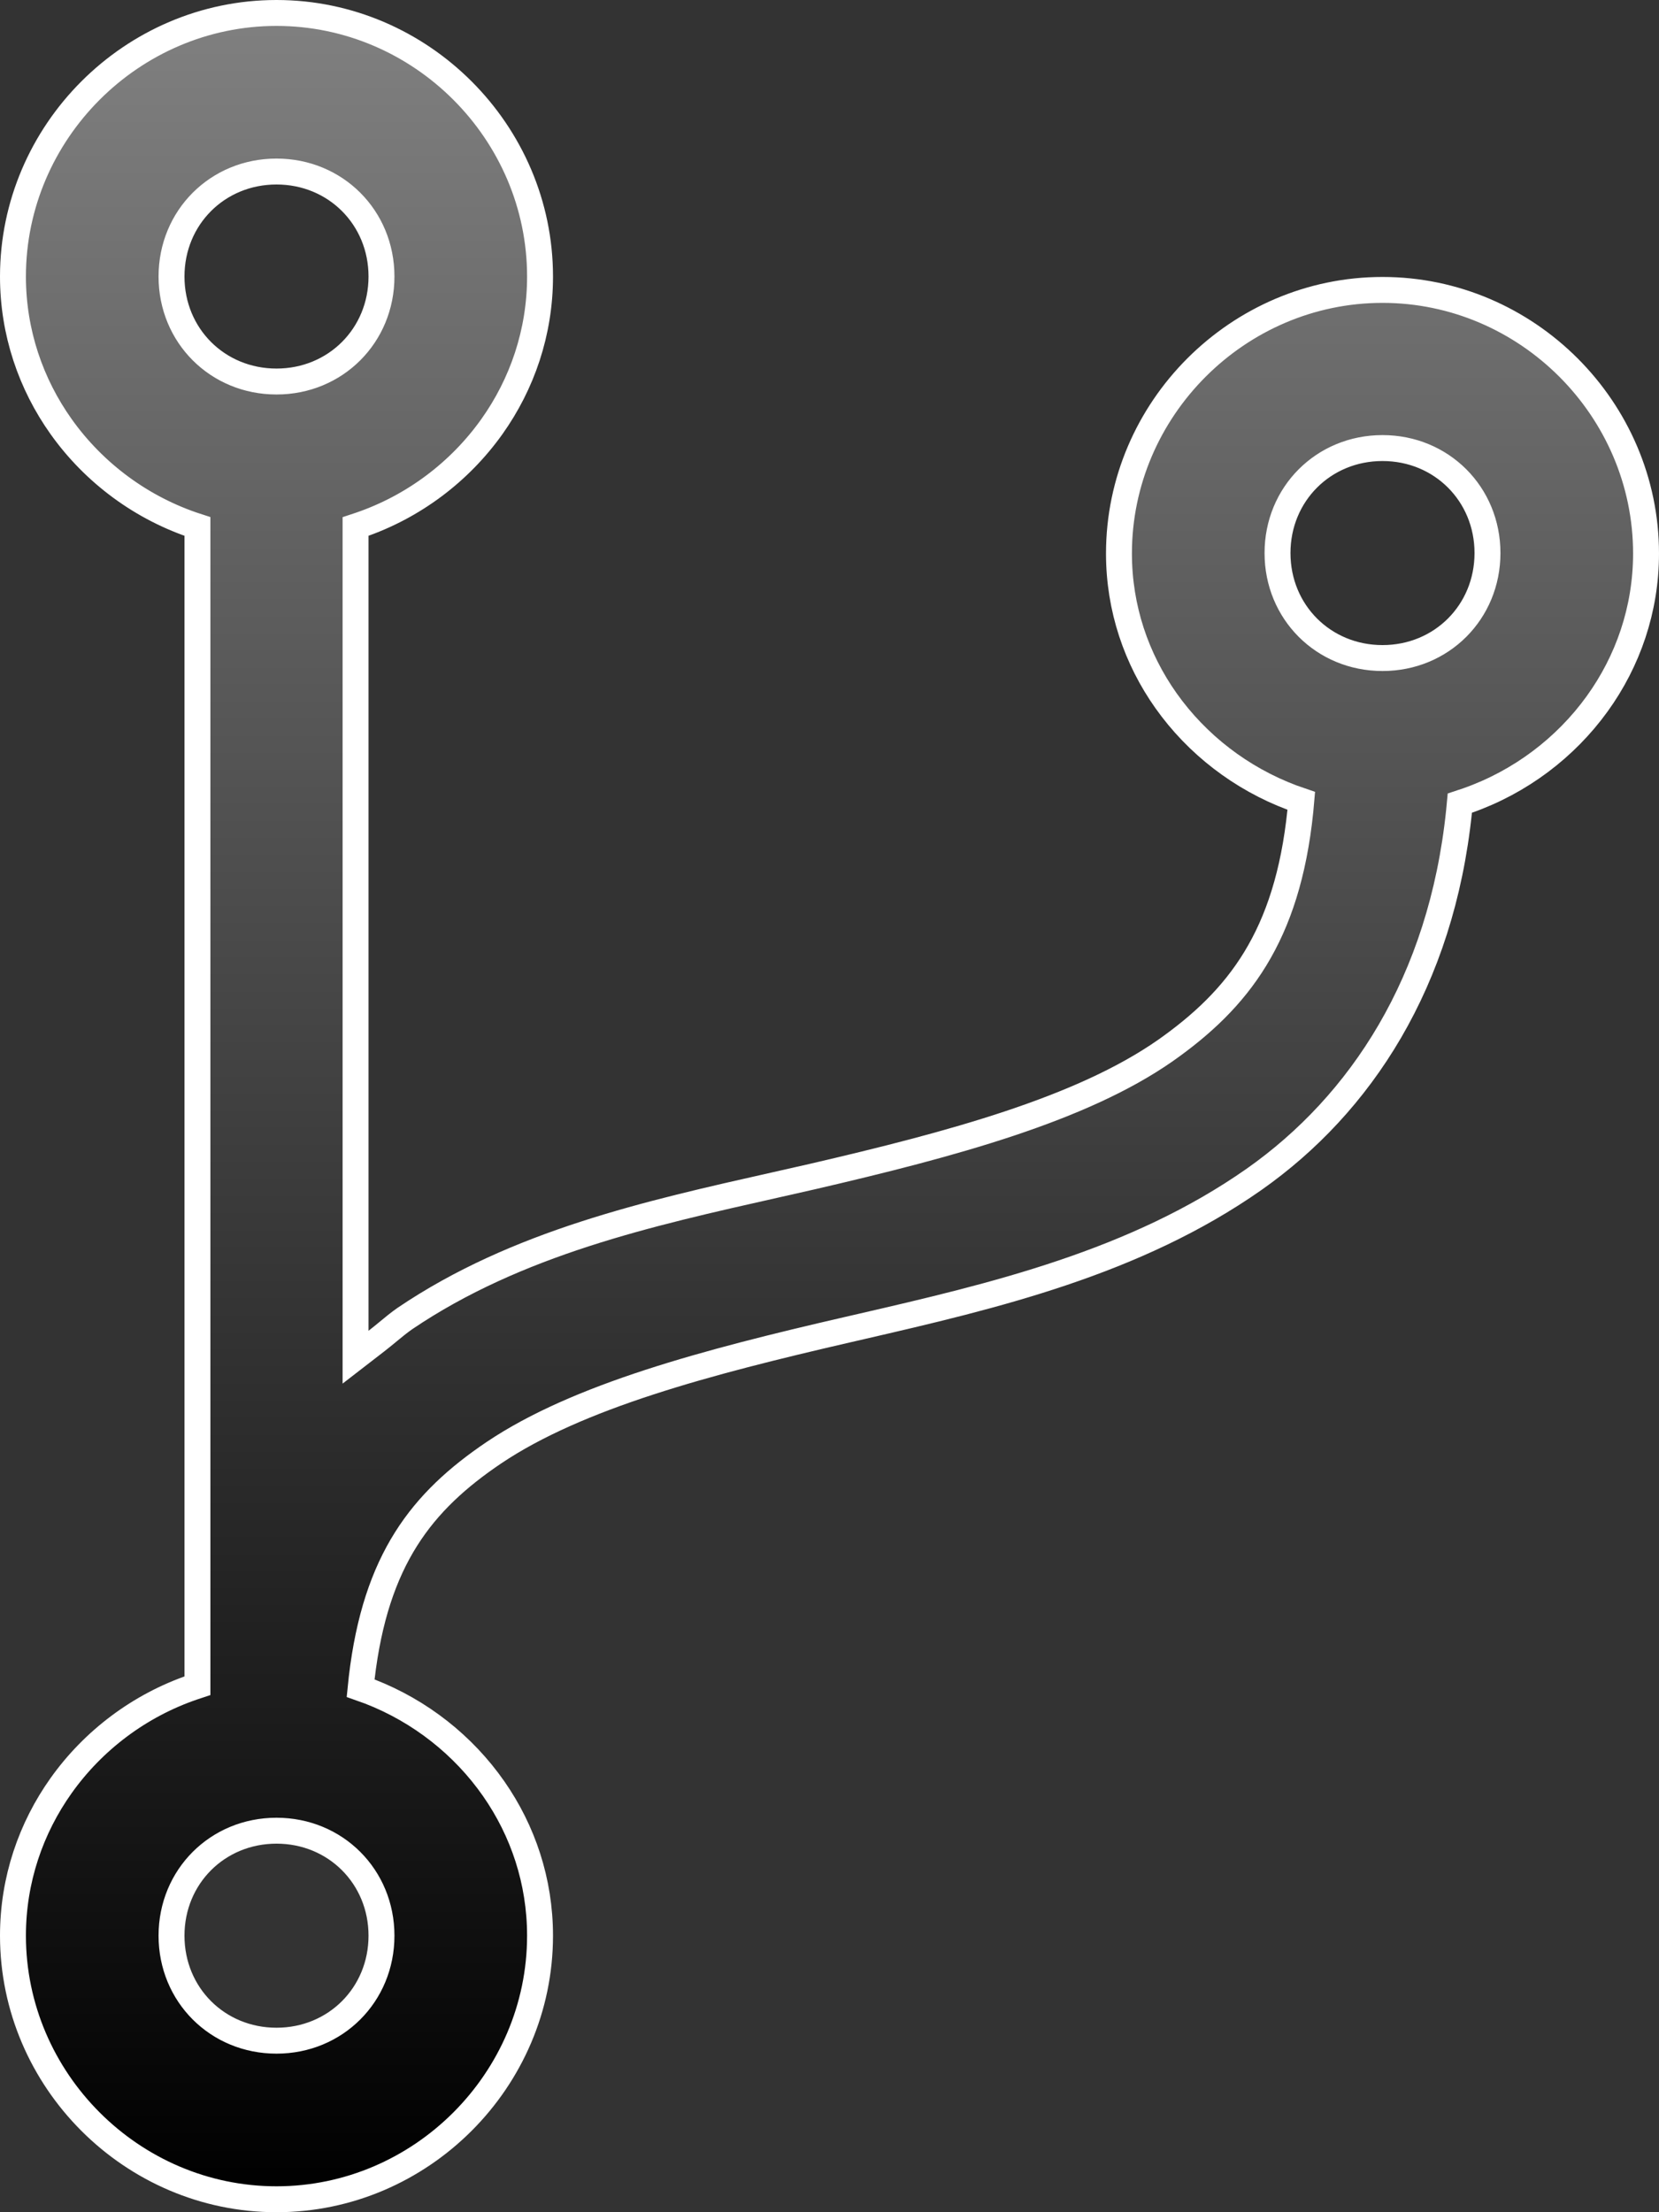 <svg xmlns="http://www.w3.org/2000/svg" width="192" height="256" viewBox="0 0 192 256">
  <rect x="0" y="0" width="192" height="256" fill="#333333" stroke="none"/>
  <defs>
    <linearGradient id="initial-commit-a" x1="50%" x2="50%" y1=".429%" y2="100%">
      <stop offset="0%" stop-color="#7F7F7F"/>
      <stop offset="100%"/>
    </linearGradient>
  </defs>
  <path fill="url(#initial-commit-a)" stroke="#FFF" stroke-width="3" d="M32,1.5 C40.364,1.5 47.987,4.946 53.521,10.479 C59.054,16.013 62.5,23.636 62.5,32 C62.5,38.461 60.427,44.45 56.924,49.373 C53.199,54.607 47.859,58.638 41.668,60.755 L41.15,60.927 L41.15,157.055 L43.567,155.187 C44.001,154.851 44.436,154.494 44.873,154.133 C45.523,153.596 46.18,153.052 46.858,152.581 C59.807,143.819 75.14,140.406 89.664,137.14 C91.113,136.814 92.554,136.49 93.989,136.161 C110.155,132.411 125.133,128.368 134.863,121.577 C143.29,115.647 148.983,108.428 150.492,93.855 C150.533,93.458 150.57,93.066 150.602,92.678 C150.243,92.557 149.884,92.43 149.528,92.296 C143.631,90.079 138.53,86.145 134.95,81.091 C131.529,76.261 129.5,70.407 129.5,64.05 C129.5,55.686 132.946,48.063 138.479,42.529 C144.013,36.996 151.636,33.55 160,33.55 C168.364,33.55 175.987,36.996 181.521,42.529 C187.054,48.063 190.5,55.686 190.5,64.05 C190.5,70.528 188.396,76.523 184.845,81.443 C181.16,86.549 175.919,90.499 169.852,92.635 C169.553,92.74 169.252,92.841 168.951,92.94 C168.922,93.258 168.891,93.576 168.858,93.895 C166.811,113.637 157.475,127.792 145.139,136.472 C131.381,146.121 115.027,149.967 99.628,153.516 L98.804,153.706 L98.013,153.888 C81.755,157.636 66.885,161.574 57.161,168.107 C48.818,173.738 43.478,180.452 41.86,194.174 C41.813,194.572 41.771,194.965 41.733,195.353 C42.093,195.478 42.45,195.61 42.806,195.748 C48.621,198.011 53.631,201.96 57.143,207.004 C60.51,211.838 62.5,217.679 62.5,224 C62.5,232.364 59.054,239.987 53.521,245.521 C47.987,251.054 40.364,254.5 32,254.5 C23.636,254.5 16.013,251.054 10.479,245.521 C4.946,239.987 1.5,232.364 1.5,224 C1.5,217.539 3.573,211.55 7.076,206.627 C10.801,201.393 16.141,197.362 22.332,195.245 L22.85,195.073 L22.85,60.927 C16.439,58.861 10.904,54.752 7.076,49.373 C3.573,44.45 1.5,38.461 1.5,32 C1.5,23.636 4.946,16.013 10.479,10.479 C16.013,4.946 23.636,1.5 32,1.5 Z M32,211.85 C28.577,211.85 25.545,213.184 23.364,215.364 C21.184,217.545 19.85,220.577 19.85,224 C19.85,227.423 21.184,230.455 23.364,232.636 C25.545,234.816 28.577,236.15 32,236.15 C35.423,236.15 38.455,234.816 40.636,232.636 C42.816,230.455 44.15,227.423 44.15,224 C44.15,220.577 42.816,217.545 40.636,215.364 C38.455,213.184 35.423,211.85 32,211.85 Z M160,51.85 C156.577,51.85 153.545,53.184 151.364,55.364 C149.184,57.545 147.85,60.577 147.85,64 C147.85,67.423 149.184,70.455 151.364,72.636 C153.545,74.816 156.577,76.15 160,76.15 C163.423,76.15 166.455,74.816 168.636,72.636 C170.816,70.455 172.15,67.423 172.15,64 C172.15,60.577 170.816,57.545 168.636,55.364 C166.455,53.184 163.423,51.85 160,51.85 Z M32,19.85 C28.577,19.85 25.545,21.184 23.364,23.364 C21.184,25.545 19.85,28.577 19.85,32 C19.85,35.423 21.184,38.455 23.364,40.636 C25.545,42.816 28.577,44.15 32,44.15 C35.423,44.15 38.455,42.816 40.636,40.636 C42.816,38.455 44.15,35.423 44.15,32 C44.15,28.577 42.816,25.545 40.636,23.364 C38.455,21.184 35.423,19.85 32,19.85 Z"/>
</svg>
